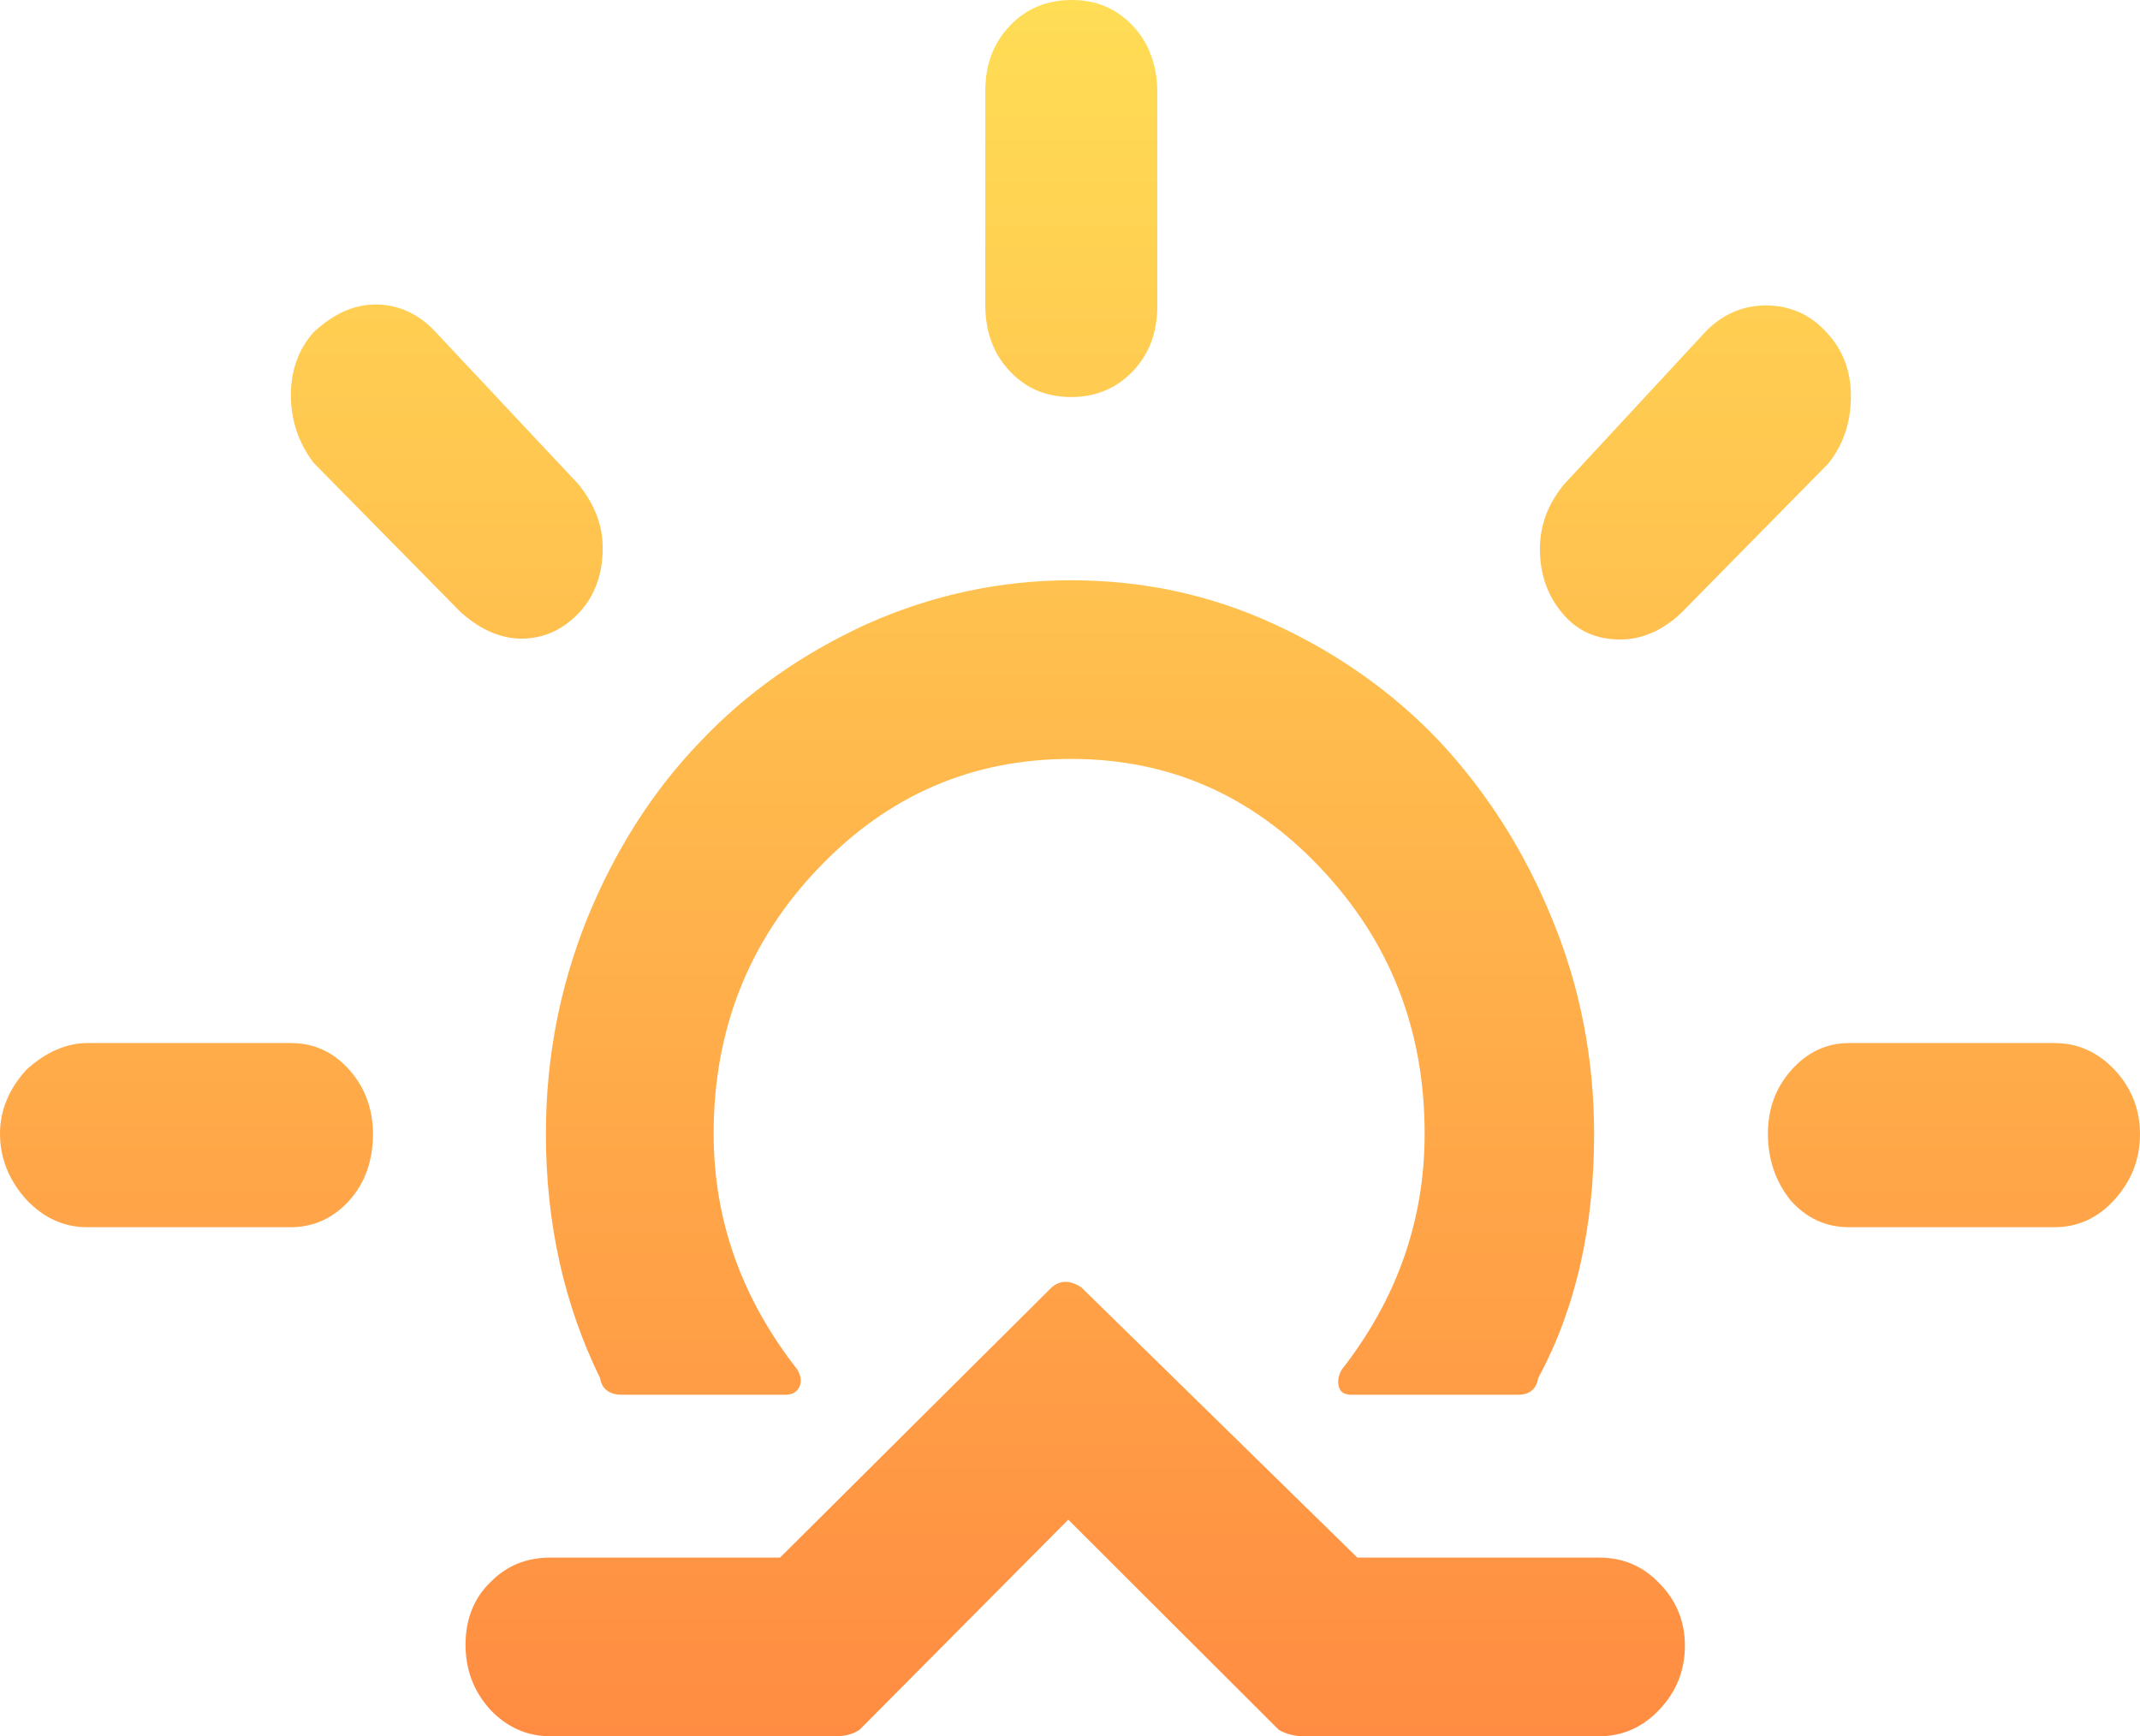<svg width="53" height="43" viewBox="0 0 53 43" fill="none" xmlns="http://www.w3.org/2000/svg">
<path d="M0 28.078C0 27.505 0.216 26.978 0.649 26.497C1.125 26.061 1.644 25.832 2.163 25.832H7.204C7.788 25.832 8.264 26.061 8.653 26.497C9.042 26.932 9.237 27.482 9.237 28.078C9.237 28.743 9.042 29.293 8.653 29.729C8.264 30.164 7.766 30.393 7.204 30.393H2.163C1.579 30.393 1.082 30.164 0.649 29.706C0.216 29.224 0 28.674 0 28.078ZM7.204 9.787C7.204 9.168 7.398 8.641 7.766 8.229C8.264 7.77 8.761 7.541 9.302 7.541C9.864 7.541 10.362 7.77 10.773 8.206L14.321 11.988C14.732 12.492 14.927 13.019 14.927 13.569C14.927 14.211 14.732 14.761 14.342 15.174C13.953 15.586 13.477 15.816 12.915 15.816C12.396 15.816 11.876 15.586 11.4 15.151L7.766 11.461C7.398 10.979 7.204 10.406 7.204 9.787ZM11.53 40.731C11.53 40.089 11.746 39.562 12.158 39.172C12.547 38.782 13.023 38.576 13.629 38.576H19.318L26.046 31.883C26.262 31.7 26.5 31.7 26.781 31.883L33.617 38.576H39.609C40.194 38.576 40.691 38.782 41.102 39.218C41.513 39.631 41.729 40.158 41.729 40.754C41.729 41.373 41.513 41.9 41.102 42.335C40.691 42.771 40.194 43 39.609 43H32.298C32.081 43 31.865 42.954 31.67 42.84L26.457 37.636L21.287 42.84C21.113 42.954 20.919 43 20.681 43H13.629C13.044 43 12.547 42.771 12.136 42.335C11.725 41.877 11.53 41.35 11.53 40.731ZM13.52 28.078C13.52 30.302 13.975 32.319 14.862 34.13C14.905 34.405 15.1 34.542 15.402 34.542H19.469C19.621 34.542 19.729 34.473 19.794 34.359C19.859 34.221 19.837 34.084 19.751 33.923C18.366 32.158 17.674 30.21 17.674 28.078C17.674 25.511 18.539 23.311 20.27 21.5C22 19.689 24.077 18.795 26.522 18.795C28.945 18.795 31 19.689 32.709 21.5C34.418 23.311 35.283 25.488 35.283 28.078C35.283 30.233 34.591 32.181 33.228 33.923C33.141 34.084 33.12 34.221 33.163 34.359C33.206 34.496 33.314 34.542 33.487 34.542H37.597C37.879 34.542 38.052 34.405 38.095 34.13C39.047 32.365 39.48 30.348 39.48 28.078C39.48 26.222 39.133 24.434 38.441 22.761C37.749 21.064 36.819 19.62 35.672 18.383C34.526 17.168 33.141 16.182 31.54 15.449C29.94 14.715 28.274 14.371 26.522 14.371C24.769 14.371 23.082 14.738 21.481 15.449C19.88 16.182 18.496 17.145 17.328 18.383C16.16 19.598 15.229 21.064 14.537 22.761C13.867 24.434 13.52 26.199 13.52 28.078ZM24.402 7.541V2.269C24.402 1.604 24.596 1.077 25.007 0.642C25.418 0.206 25.938 0 26.543 0C27.149 0 27.646 0.206 28.058 0.642C28.469 1.077 28.663 1.65 28.663 2.292V7.564C28.663 8.229 28.469 8.756 28.058 9.191C27.668 9.604 27.149 9.833 26.543 9.833C25.916 9.833 25.418 9.627 25.007 9.191C24.596 8.756 24.402 8.206 24.402 7.541ZM38.138 13.592C38.138 13.019 38.333 12.492 38.722 12.011L42.227 8.229C42.638 7.793 43.157 7.564 43.741 7.564C44.325 7.564 44.844 7.793 45.234 8.229C45.645 8.664 45.84 9.191 45.84 9.81C45.84 10.475 45.645 11.025 45.277 11.483L41.643 15.174C41.189 15.609 40.669 15.838 40.129 15.838C39.544 15.838 39.069 15.632 38.701 15.197C38.333 14.761 38.138 14.234 38.138 13.592ZM43.785 28.078C43.785 27.459 43.979 26.932 44.369 26.497C44.758 26.061 45.234 25.832 45.796 25.832H50.88C51.464 25.832 51.962 26.061 52.373 26.497C52.784 26.932 53 27.482 53 28.078C53 28.72 52.784 29.247 52.373 29.706C51.962 30.164 51.464 30.393 50.88 30.393H45.796C45.212 30.393 44.736 30.164 44.347 29.729C43.979 29.27 43.785 28.72 43.785 28.078Z" fill="url(#paint0_linear_26_361)"/>
<defs>
<linearGradient id="paint0_linear_26_361" x1="26.5" y1="0" x2="26.5" y2="43" gradientUnits="userSpaceOnUse">
<stop stop-color="#FFDD55"/>
<stop offset="1" stop-color="#FF8C42"/>
<stop offset="1" stop-color="#D9463E"/>
</linearGradient>
</defs>
</svg>

